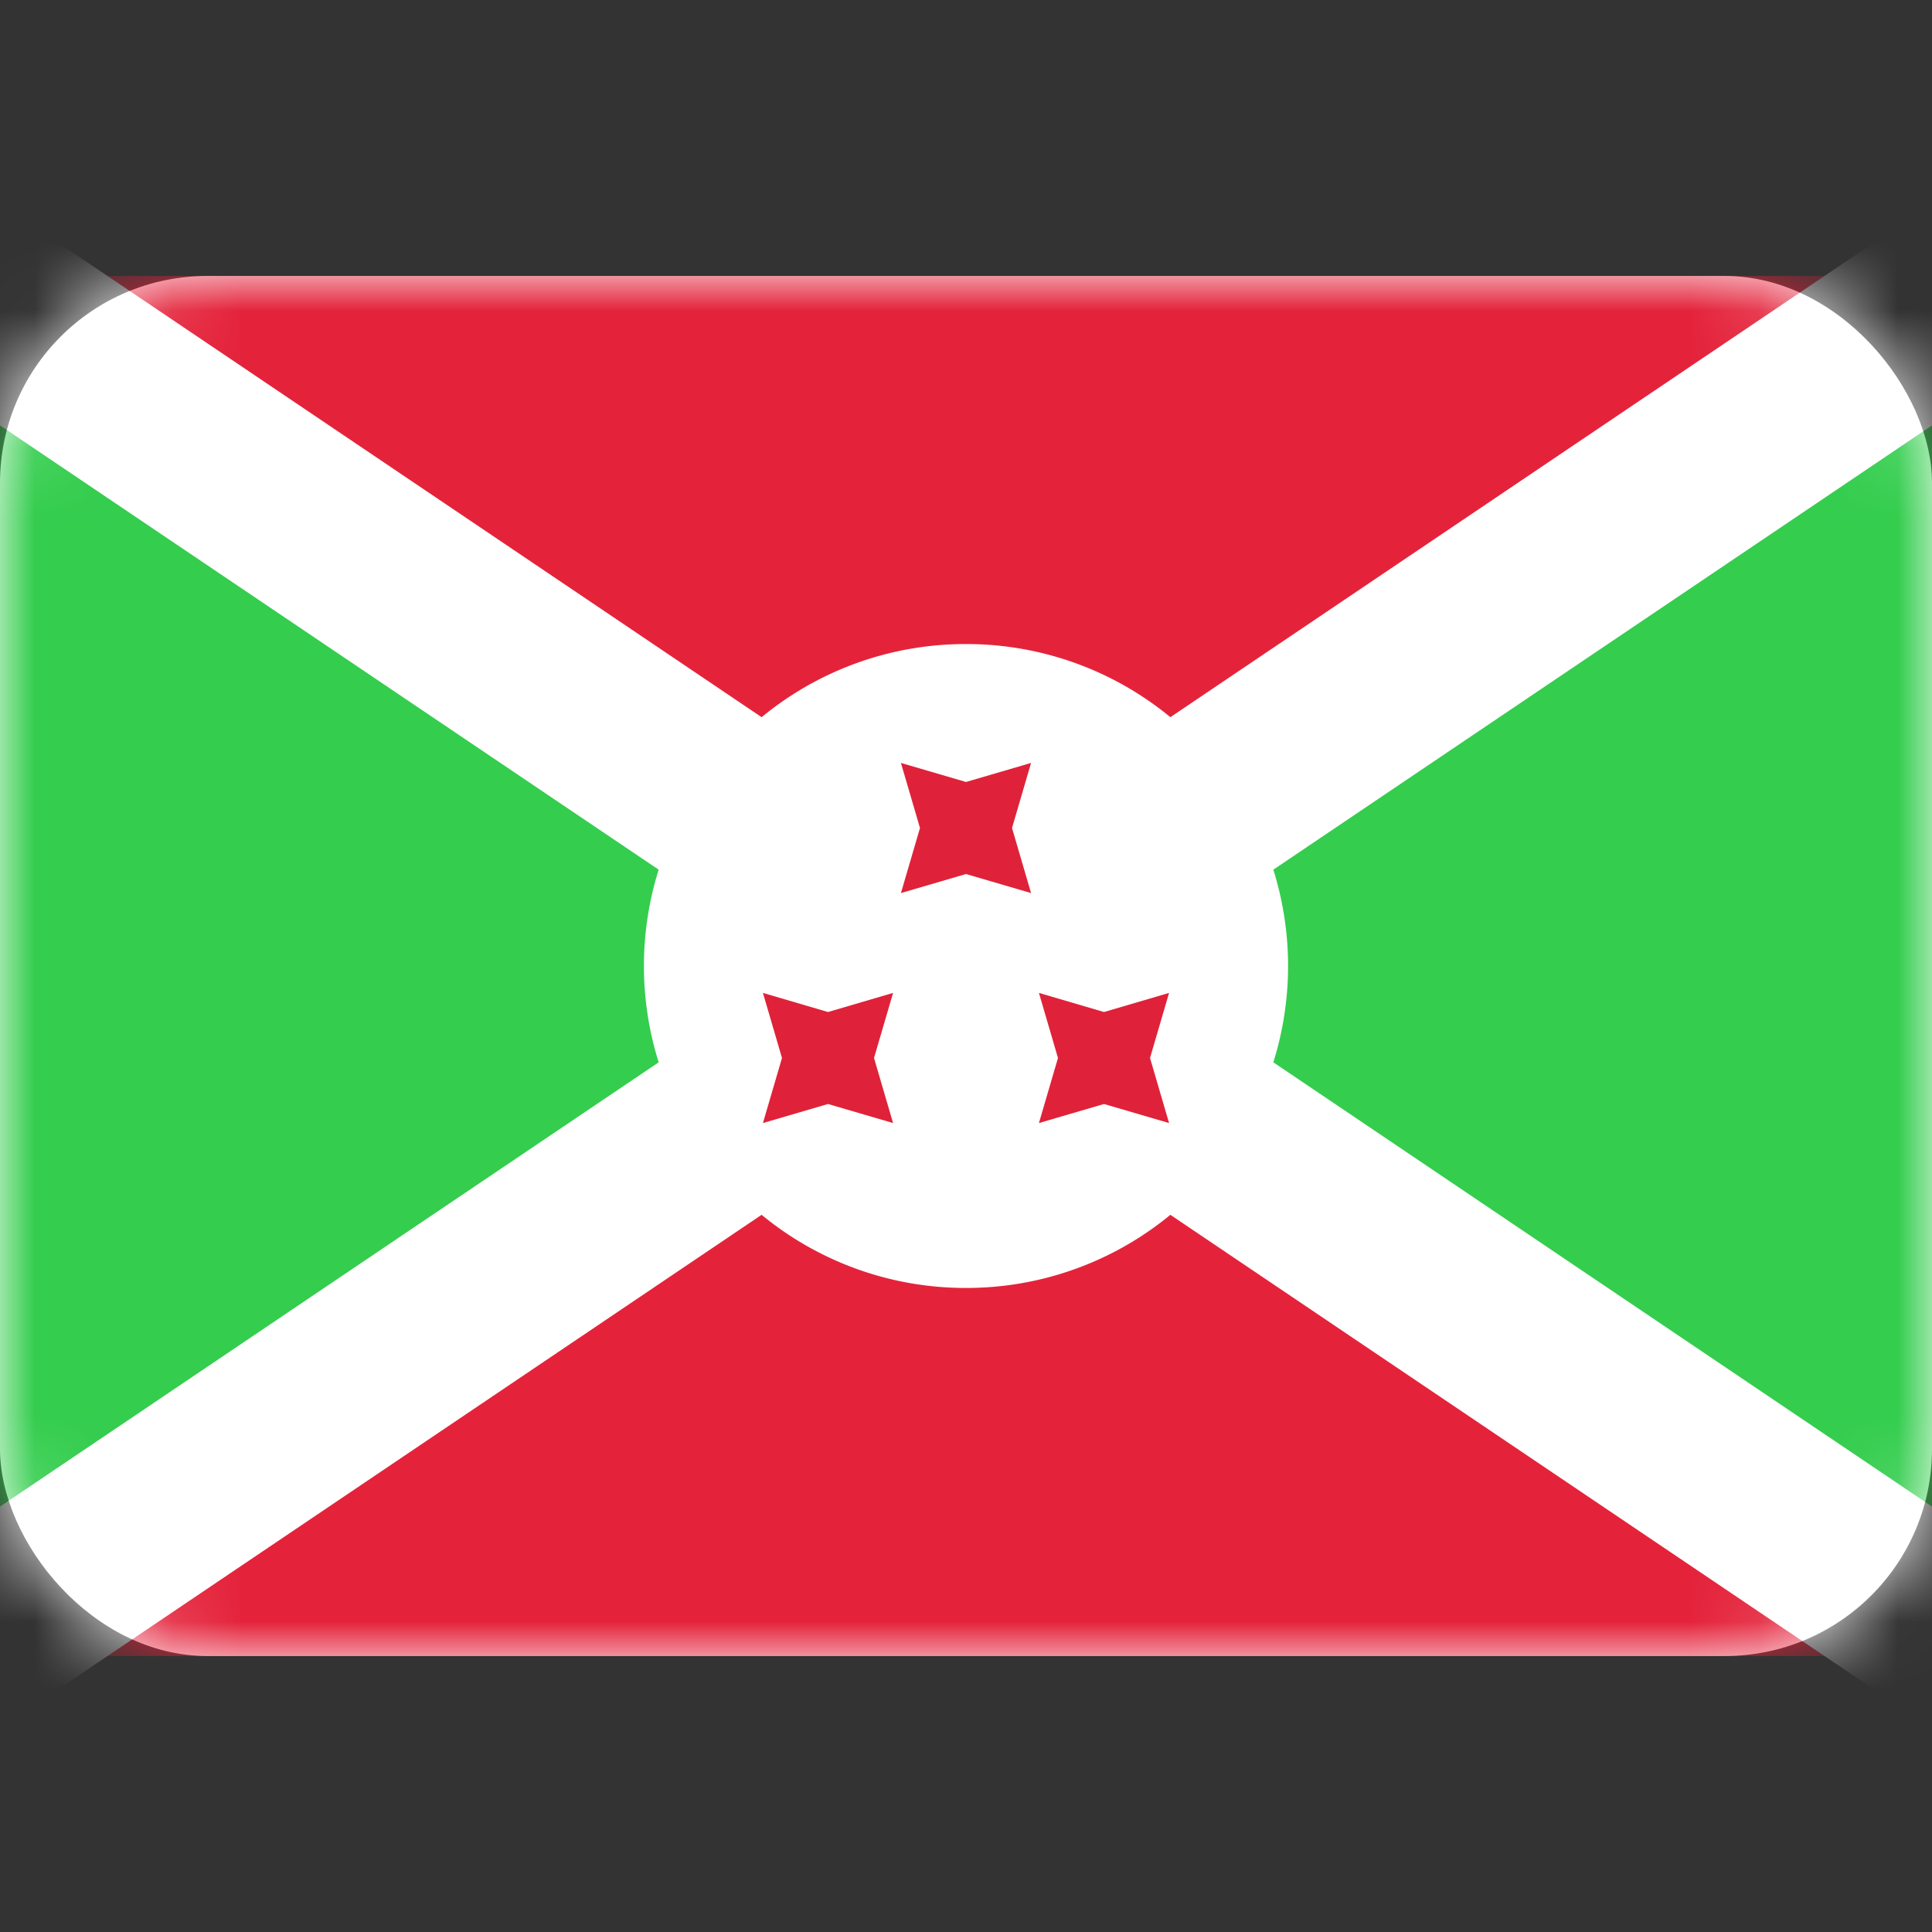 <svg xmlns="http://www.w3.org/2000/svg" width="28" height="28" fill="none"><rect width="100%" height="100%" fill="#333333" stroke="none"/><rect width="28" height="20" y="4" fill="#fff" rx="3"/><mask id="a" width="28" height="20" x="0" y="4" maskUnits="userSpaceOnUse" style="mask-type:luminance"><rect width="28" height="20" y="4" fill="#fff" rx="3"/></mask><g mask="url(#a)"><path fill="#E4233B" d="M0 4h28v20H0z"/><path fill="#34CD4E" fill-rule="evenodd" d="m0 4 12 10L0 24V4ZM28 4 16 14l12 10V4Z" clip-rule="evenodd"/><path fill="#fff" fill-rule="evenodd" d="M16.962 10.394A4.647 4.647 0 0 0 14 9.334a4.647 4.647 0 0 0-2.962 1.06l-12.32-8.31-1.492 2.21 12.32 8.31a4.665 4.665 0 0 0 0 2.792l-12.32 8.31 1.492 2.21 12.32-8.31A4.648 4.648 0 0 0 14 18.666a4.648 4.648 0 0 0 2.962-1.06l12.32 8.31 1.492-2.21-12.32-8.31a4.666 4.666 0 0 0 0-2.792l12.32-8.31-1.492-2.21-12.32 8.31Z" clip-rule="evenodd"/><path fill="#DF2239" fill-rule="evenodd" d="m14 12.667-.943.276.276-.943-.276-.943.943.276.943-.276-.276.943.276.943-.943-.276ZM12 16l-.943.276.276-.943-.276-.943.943.277.943-.277-.276.943.276.943L12 16Zm3.057.276L16 16l.943.276-.276-.943.276-.943-.943.277-.943-.277.276.943-.276.943Z" clip-rule="evenodd"/></g></svg>